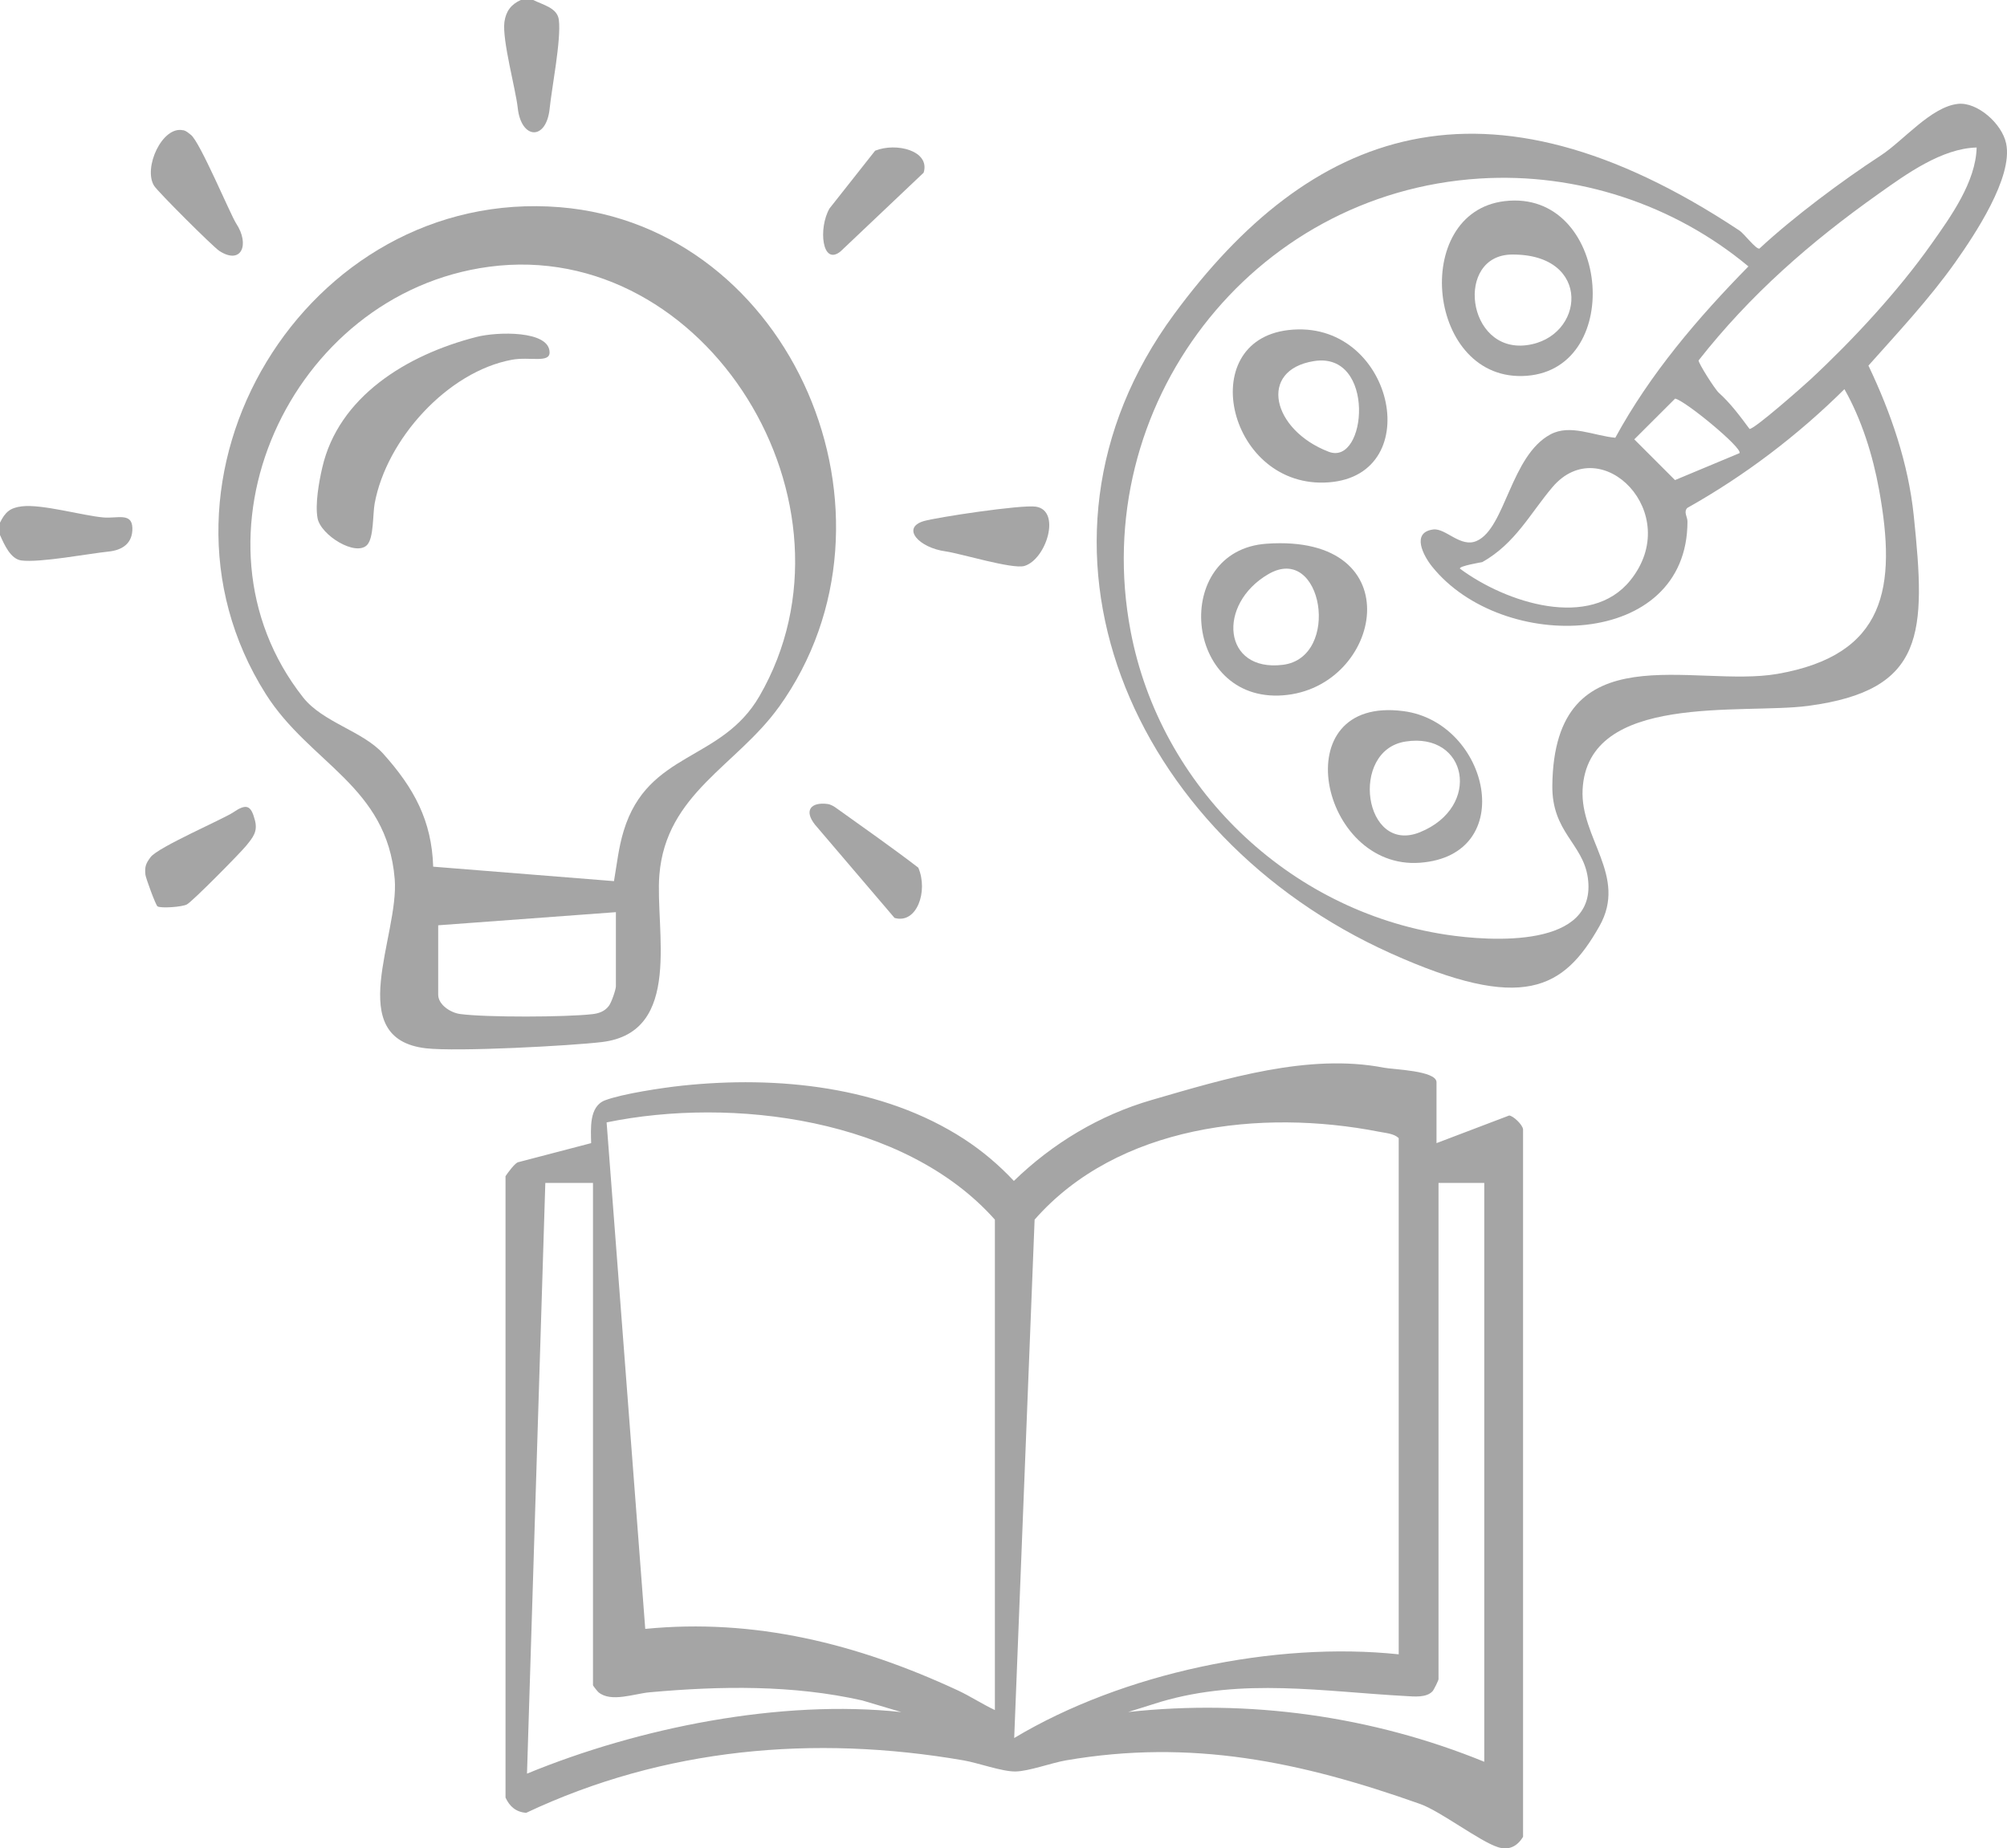 <?xml version="1.0" encoding="UTF-8"?><svg id="Layer_1" xmlns="http://www.w3.org/2000/svg" viewBox="0 0 24 22.103"><defs><style>.cls-1{fill:#a5a5a5;}</style></defs><path class="cls-1" d="M0,6.25v.148c.052.116.126.286.254.304.222.03.814-.083,1.043-.106.167-.017.291-.099.286-.283-.006-.187-.18-.111-.345-.125-.247-.021-.735-.162-.976-.133C.12,6.072.062,6.124,0,6.25Z"/><path class="cls-1" d="M6.228,0c-.116.052-.178.134-.196.262-.029.216.135.805.159,1.027.041.382.343.396.382.008.024-.24.139-.821.11-1.058C6.666.096,6.503.062,6.376,0h-.148Z"/><path class="cls-1" d="M9.313,8.456c-.503.7-1.349,1.034-1.428,2.006-.053.653.287,1.881-.685,1.999-.37.045-1.734.118-2.107.075-.996-.116-.317-1.345-.373-2.024-.091-1.115-1.016-1.381-1.542-2.213-1.63-2.579.48-6.069,3.519-5.821,2.772.227,4.259,3.692,2.616,5.979ZM7.342,10.537c.035-.203.055-.402.116-.601.292-.958,1.167-.822,1.624-1.612,1.326-2.292-.633-5.481-3.233-5.134-2.388.318-3.717,3.253-2.226,5.148.237.302.717.404.962.678.365.408.578.796.595,1.348l2.162.173ZM5.24,11.894c0,.122.149.217.262.232.311.042,1.262.038,1.579.002.08-.009.148-.032.199-.098.031-.039.085-.196.085-.236v-.886l-2.125.157v.828Z"/><path class="cls-1" d="M12.388,6.059c-.171-.027-1.198.129-1.343.173-.269.081-.059.318.264.362.17.023.799.216.941.174.261-.078.443-.661.138-.709Z"/><path class="cls-1" d="M10.052,3.006l.993-.941c.081-.262-.326-.365-.58-.263l-.545.69c-.137.236-.09.693.131.515Z"/><path class="cls-1" d="M1.884,10.839c.043.025.293.007.35-.023.066-.034.635-.611.708-.7.081-.1.142-.169.107-.305-.047-.184-.102-.204-.261-.096-.115.078-.899.416-.987.535-.056.075-.072.111-.062.211.004.038.123.365.145.378Z"/><path class="cls-1" d="M9.892,9.614c-.195-.024-.281.078-.146.248l.951,1.115c.267.077.405-.321.284-.601-.274-.212-.701-.513-.971-.706-.036-.026-.073-.051-.119-.056Z"/><path class="cls-1" d="M2.19,1.558c-.249-.057-.481.45-.347.664.044.071.705.73.779.778.264.172.369-.074.202-.328-.066-.1-.434-.979-.541-1.059-.031-.023-.05-.046-.092-.056Z"/><path class="cls-1" d="M4.392,6.514c.078-.084.065-.366.088-.492.141-.769.872-1.578,1.642-1.72.211-.039.45.043.45-.087,0-.266-.627-.249-.873-.186-.842.215-1.653.719-1.846,1.566-.039.169-.086.432-.056.6.037.206.459.466.595.32Z"/><path class="cls-1" d="M23.415,1.242c.228-.024.525.234.575.475.084.404-.378,1.093-.608,1.419-.312.44-.681.834-1.039,1.236.269.564.477,1.167.542,1.794.146,1.406.141,2.088-1.261,2.275-.789.105-2.639-.165-2.699,1-.03.584.541,1.034.201,1.635-.427.755-.914,1.036-2.498.323-3.108-1.399-4.618-4.882-2.589-7.64,1.62-2.203,3.705-3.03,6.763-1.001.055.037.194.223.237.215.406-.377.987-.811,1.452-1.114.271-.177.601-.583.924-.617ZM23.636,1.764c-.415.011-.836.315-1.167.55-.823.583-1.537,1.207-2.157,1.996-.003.032.193.343.243.388.141.127.253.279.366.431.05.012.642-.511.726-.589.507-.471,1.05-1.057,1.449-1.622.232-.328.531-.743.541-1.154ZM17.694,2.135c-2.735.172-4.686,2.719-4.174,5.412.354,1.866,1.886,3.341,3.765,3.629.54.083,1.826.169,1.702-.682-.059-.408-.43-.542-.424-1.099.02-1.85,1.688-1.163,2.69-1.336,1.301-.226,1.43-1.034,1.217-2.204-.074-.409-.209-.84-.414-1.201-.56.554-1.191,1.034-1.879,1.42-.047.049.002.107.002.161.003,1.532-2.217,1.585-3.055.539-.101-.126-.252-.406.013-.442.15-.021.329.224.523.136.342-.153.405-1.02.882-1.274.235-.125.513.016.774.041.416-.764.985-1.431,1.592-2.049-.89-.742-2.049-1.124-3.212-1.051ZM20.801,5.418c.041-.059-.656-.633-.77-.651l-.488.487.487.487.771-.322ZM17.458,6.8c.557.413,1.56.732,2.037.141.648-.804-.351-1.799-.931-1.115-.266.314-.444.674-.839.896,0,0-.287.048-.266.078Z"/><path class="cls-1" d="M17.995,2.405c1.247-.145,1.447,2,.261,2.089-1.195.09-1.397-1.957-.261-2.089ZM18.079,3.044c-.681.006-.545,1.175.175,1.084.698-.088.792-1.093-.175-1.084Z"/><path class="cls-1" d="M15.407,3.947c1.247-.145,1.669,1.732.483,1.821-1.195.09-1.619-1.689-.483-1.821ZM15.713,4.318c-.672.107-.502.824.175,1.084.459.177.568-1.202-.175-1.084Z"/><path class="cls-1" d="M15.145,6.502c1.756-.124,1.384,1.724.198,1.813-1.195.09-1.339-1.733-.198-1.813ZM15.167,6.866c-.618.36-.545,1.175.175,1.084.698-.088.475-1.463-.175-1.084Z"/><path class="cls-1" d="M16.783,8.504c1.024.134,1.384,1.724.198,1.813-1.195.09-1.638-2.002-.198-1.813ZM16.805,8.868c-.672.107-.497,1.357.175,1.084.744-.302.568-1.202-.175-1.084Z"/><path class="cls-1" d="M6.046,14.064c.023-.036.119-.167.155-.167l.868-.227c-.003-.169-.028-.438.166-.512.209-.079.687-.15.919-.175,1.138-.121,2.401.005,3.376.639.218.142.417.311.594.5.464-.45,1.024-.787,1.648-.968.882-.256,1.878-.561,2.777-.386.112.022.629.034.629.174v.728l.868-.33c.045,0,.162.108.167.166v8.459c-.069.115-.17.166-.301.124-.217-.069-.691-.432-.929-.516-1.438-.51-2.739-.779-4.235-.522-.175.03-.442.13-.604.133-.16.003-.448-.103-.623-.133-1.788-.308-3.583-.149-5.23.628-.122-.011-.197-.076-.246-.183v-7.432ZM11.897,20.449v-5.864c-1.078-1.213-3.141-1.472-4.643-1.163l.462,6.057c1.304-.128,2.528.174,3.737.735.152.071.292.164.443.235ZM16.726,19.783v-6.173c-.059-.056-.155-.06-.234-.076-1.411-.277-3.127-.081-4.12,1.051l-.244,6.199c1.302-.781,3.12-1.157,4.597-1.001ZM7.092,14.146h-.571l-.219,7.064c1.338-.551,3.034-.892,4.477-.736l-.467-.139c-.832-.188-1.695-.174-2.542-.098-.183.016-.463.125-.613,0-.011-.009-.066-.078-.066-.084v-6.006ZM17.749,14.146h-.547v5.935c0,.013-.055.126-.071.143-.072.08-.221.064-.322.058-.984-.053-1.948-.22-2.929.069l-.389.122c1.442-.157,2.919.048,4.258.595v-6.922Z"/></svg>
